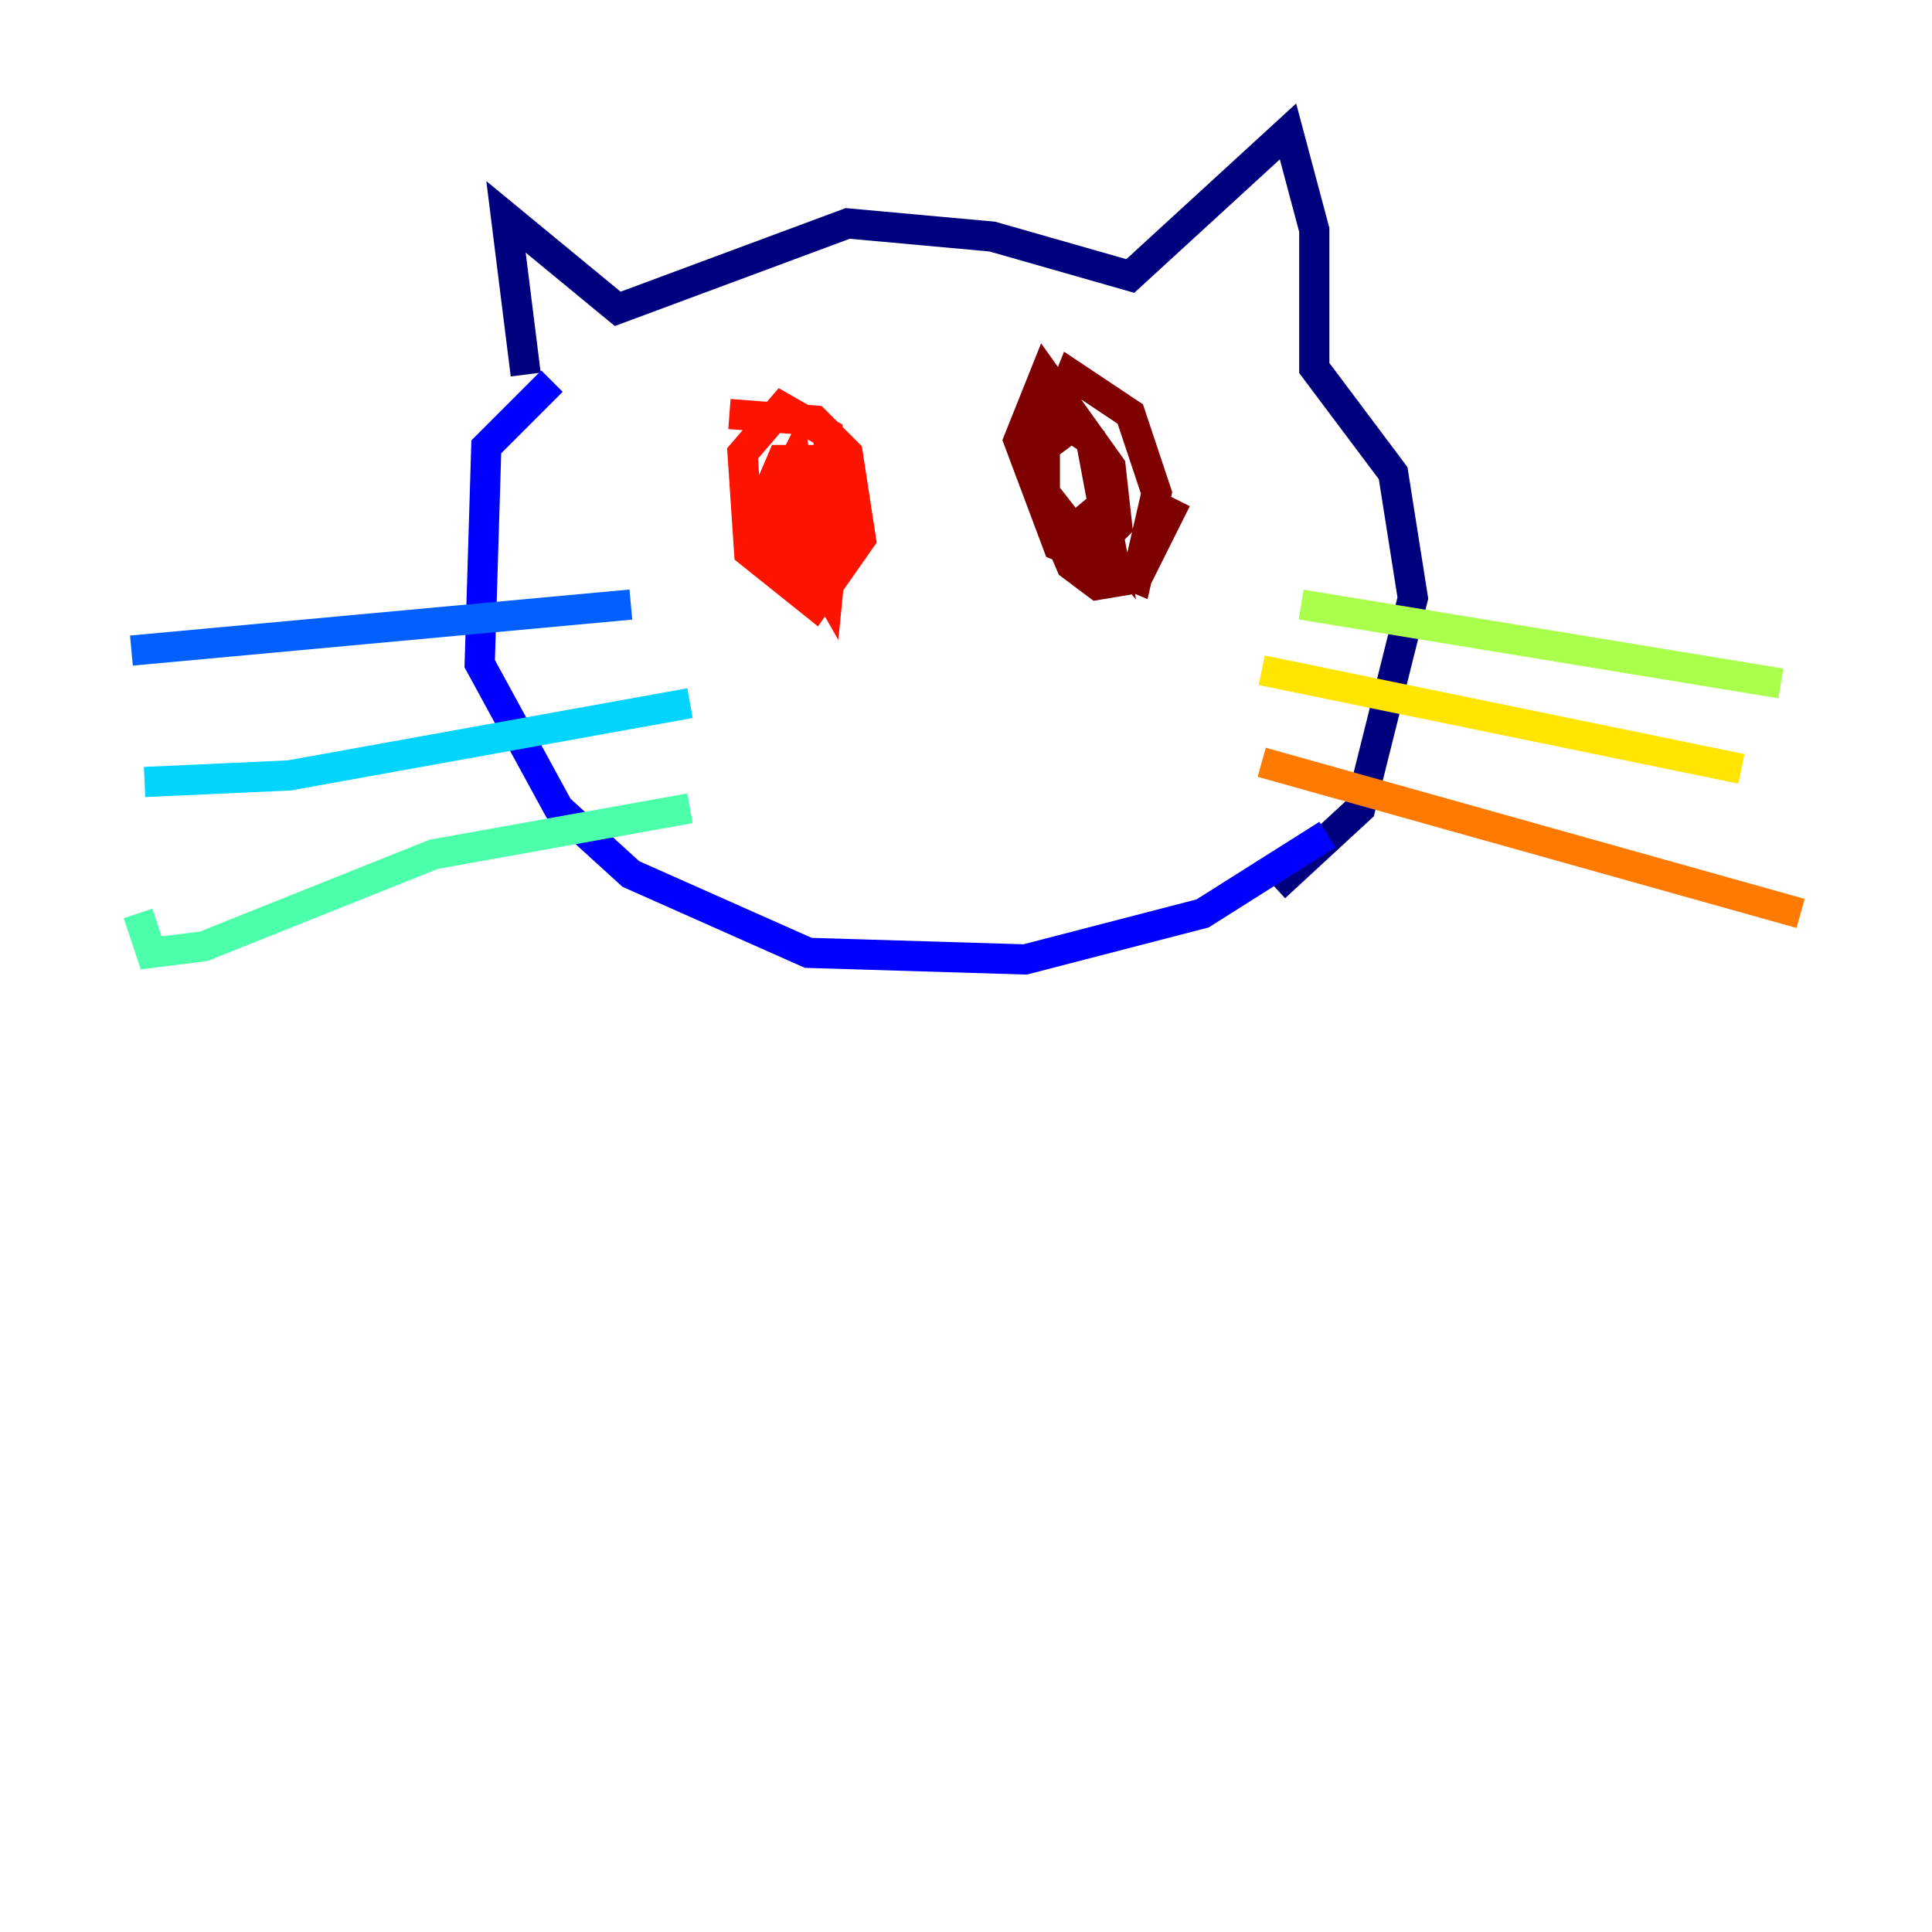 <?xml version="1.0" encoding="utf-8" ?>
<svg baseProfile="tiny" height="128" version="1.2" viewBox="0,0,128,128" width="128" xmlns="http://www.w3.org/2000/svg" xmlns:ev="http://www.w3.org/2001/xml-events" xmlns:xlink="http://www.w3.org/1999/xlink"><defs /><polyline fill="none" points="34.83,24.816 33.524,14.367 40.925,20.463 56.163,14.803 65.742,15.674 74.884,18.286 85.333,8.707 87.075,15.238 87.075,24.381 92.299,31.347 93.605,39.619 90.122,53.551 84.463,58.776" stroke="#00007f" stroke-width="2" /><polyline fill="none" points="36.571,25.252 32.218,29.605 31.782,43.973 37.007,53.551 41.796,57.905 53.551,63.129 67.918,63.565 79.674,60.517 87.946,55.292" stroke="#0000fe" stroke-width="2" /><polyline fill="none" points="41.796,40.054 8.707,43.102" stroke="#0060ff" stroke-width="2" /><polyline fill="none" points="45.714,46.585 19.157,51.374 9.578,51.809" stroke="#00d4ff" stroke-width="2" /><polyline fill="none" points="45.714,53.551 28.735,56.599 13.497,62.694 10.014,63.129 9.143,60.517" stroke="#4cffaa" stroke-width="2" /><polyline fill="none" points="86.204,40.054 117.986,45.279" stroke="#aaff4c" stroke-width="2" /><polyline fill="none" points="83.592,44.408 115.374,50.939" stroke="#ffe500" stroke-width="2" /><polyline fill="none" points="83.592,50.503 119.293,60.517" stroke="#ff7a00" stroke-width="2" /><polyline fill="none" points="48.327,27.429 53.986,27.864 56.163,30.041 57.034,35.701 53.986,40.054 49.633,36.571 49.197,30.041 51.809,26.993 54.857,28.735 55.292,35.265 54.422,37.878 52.245,37.878 50.503,33.524 51.809,30.476 53.551,30.476 55.292,34.83 54.857,39.184 51.374,33.088 52.68,30.476 53.551,36.571" stroke="#fe1200" stroke-width="2" /><polyline fill="none" points="77.932,33.088 75.32,38.313 72.707,38.748 70.966,37.442 68.354,31.347 70.966,24.816 74.884,27.429 76.626,32.653 75.32,38.313 70.095,36.136 67.483,29.17 69.225,24.816 73.578,30.912 74.014,34.83 72.272,36.571 69.225,32.653 69.225,29.605 70.966,28.299 72.272,29.17 73.578,36.136 71.401,33.524" stroke="#7f0000" stroke-width="2" /></svg>